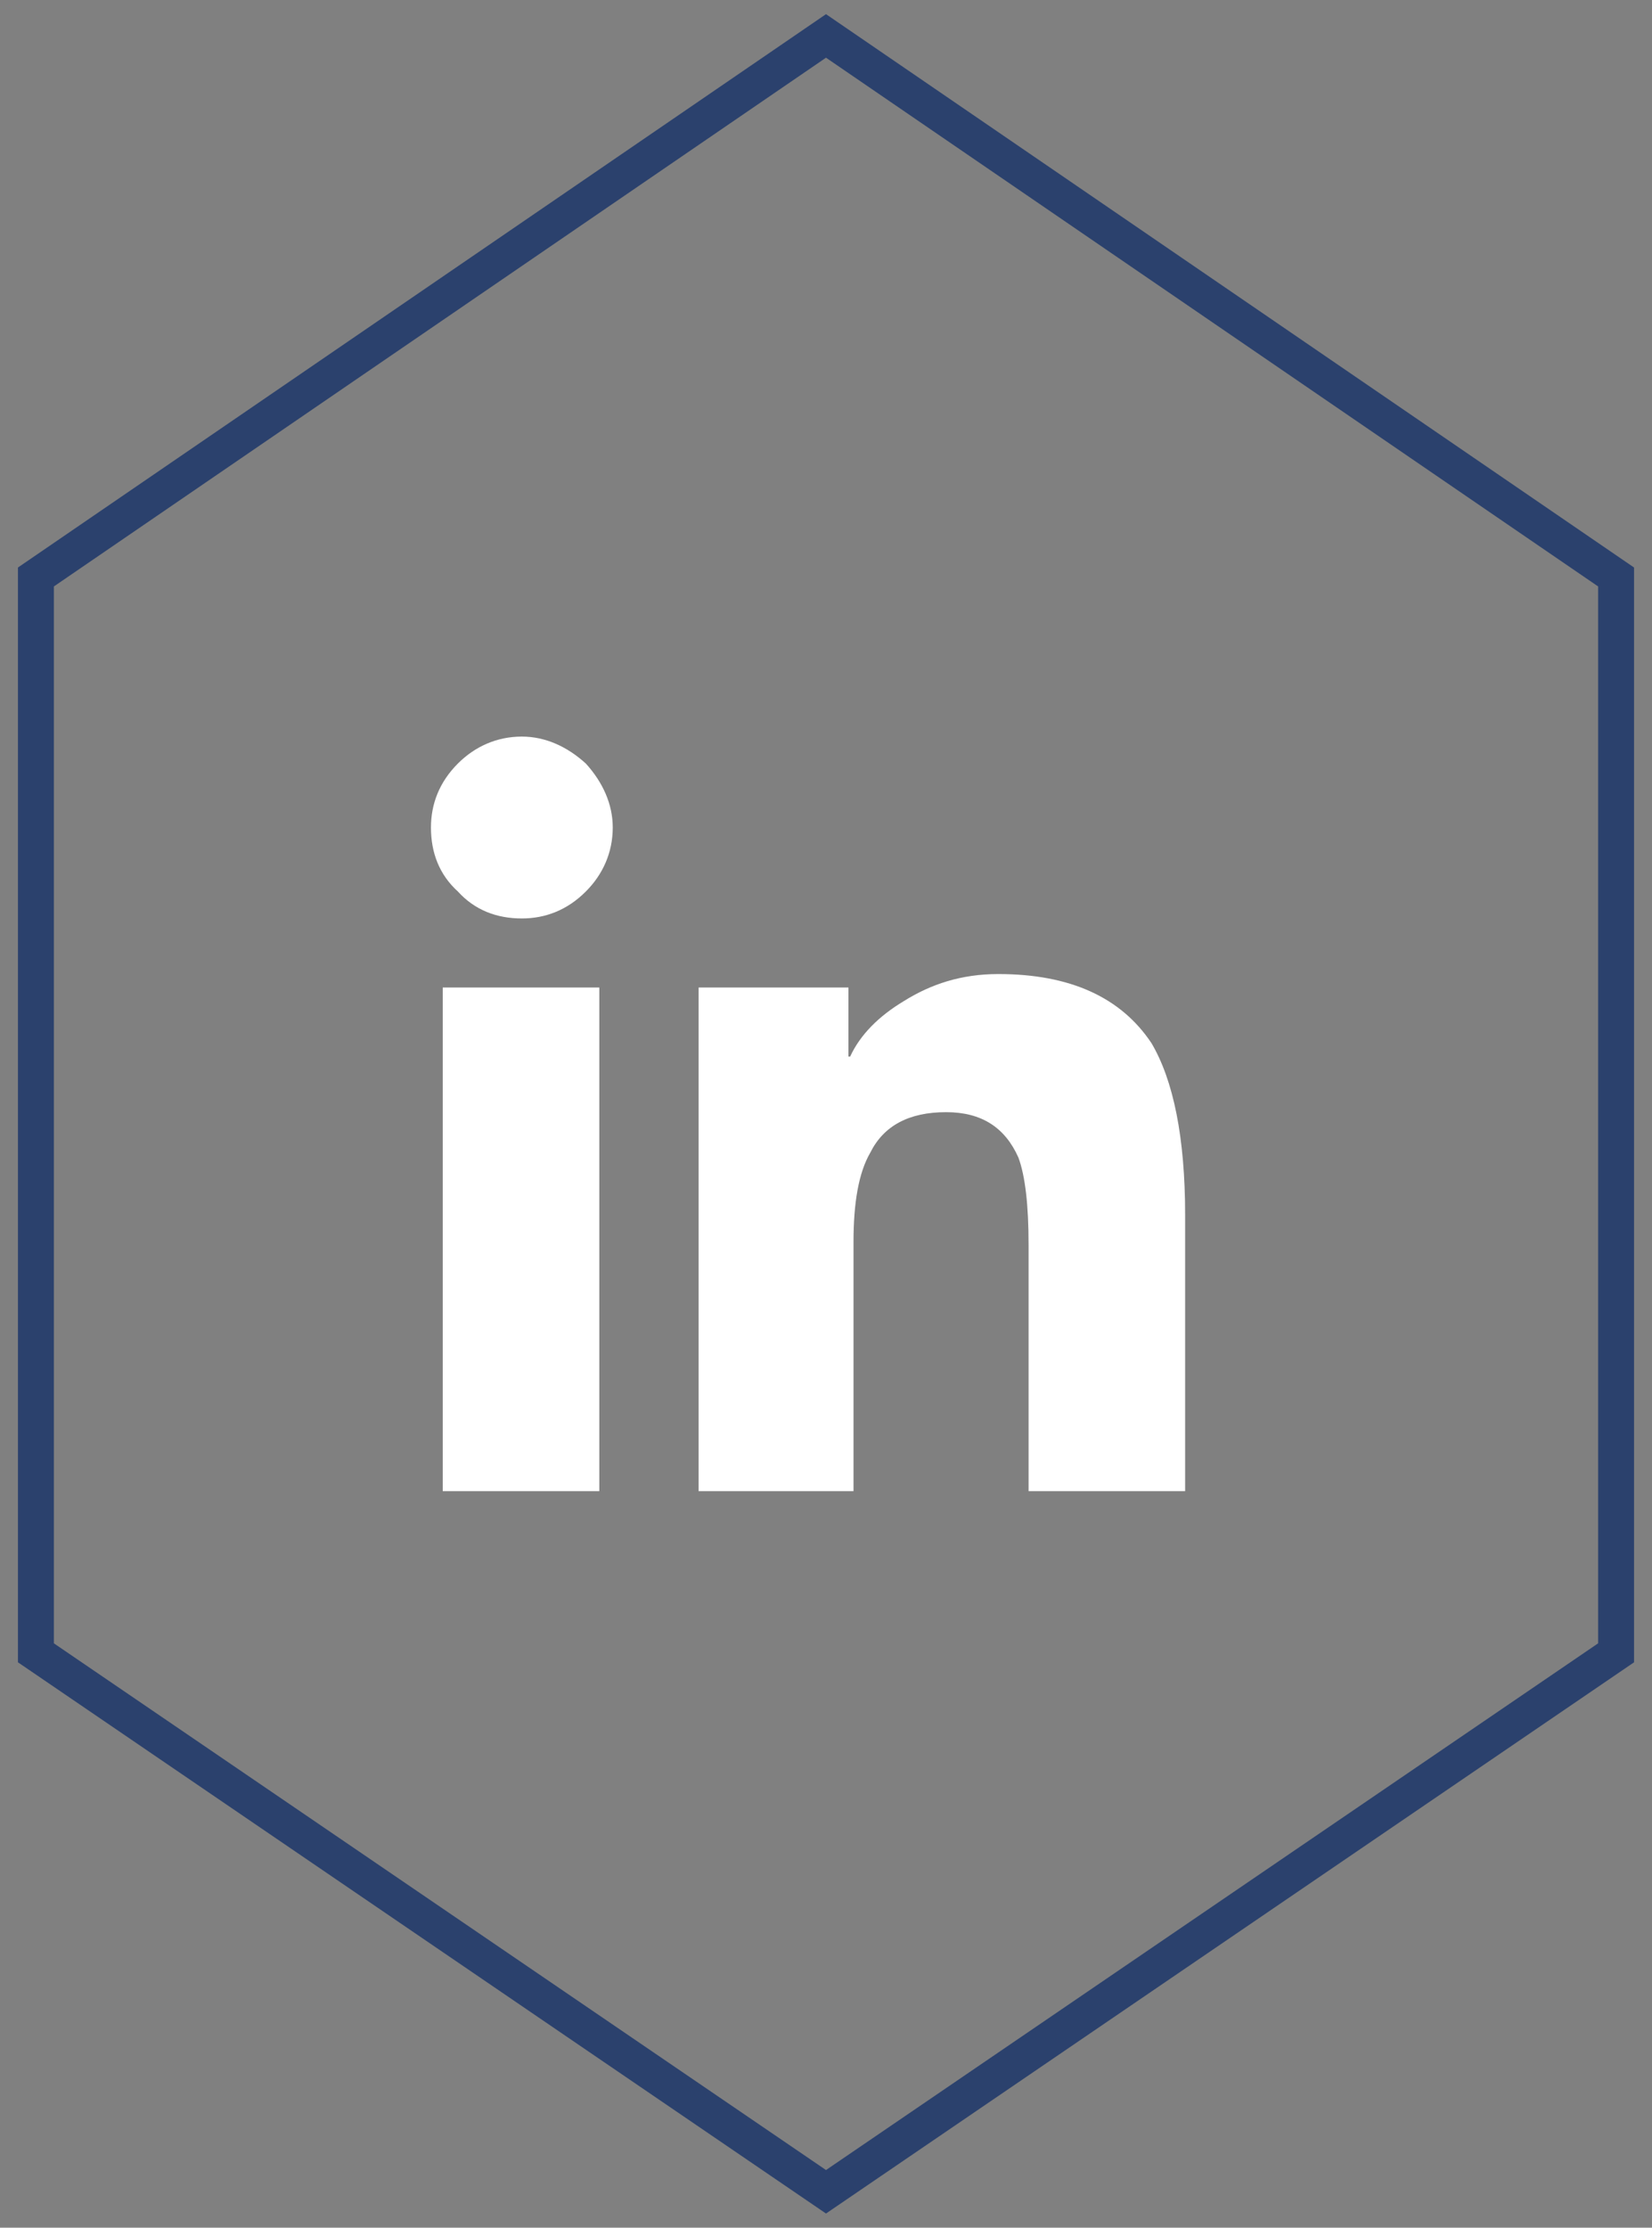 <svg width="46" height="62" viewBox="0 0 46 62" fill="none" xmlns="http://www.w3.org/2000/svg">
<rect x="0" y="0" width="46" height="62" fill="#808080" stroke="none"/>
<path d="M23 1L1 16.058V46L23 61L45 46V16.058L23 1Z" stroke="#2B416D"/>
<path d="M16.688 41.5V27.484H12.328V41.5H16.688ZM14.531 25.562C15.188 25.562 15.797 25.328 16.312 24.812C16.781 24.344 17.062 23.734 17.062 23.031C17.062 22.375 16.781 21.766 16.312 21.25C15.797 20.781 15.188 20.5 14.531 20.5C13.828 20.5 13.219 20.781 12.75 21.25C12.234 21.766 12 22.375 12 23.031C12 23.734 12.234 24.344 12.75 24.812C13.219 25.328 13.828 25.562 14.531 25.562ZM33 41.5V33.812C33 31.656 32.672 30.062 32.062 29.031C31.219 27.766 29.812 27.109 27.797 27.109C26.766 27.109 25.922 27.391 25.172 27.859C24.469 28.281 23.953 28.797 23.672 29.406H23.625V27.484H19.453V41.5H23.766V34.562C23.766 33.484 23.906 32.641 24.234 32.078C24.609 31.328 25.312 30.953 26.344 30.953C27.328 30.953 27.984 31.375 28.359 32.219C28.547 32.734 28.641 33.531 28.641 34.656V41.5H33Z" fill="white"/>
</svg>
